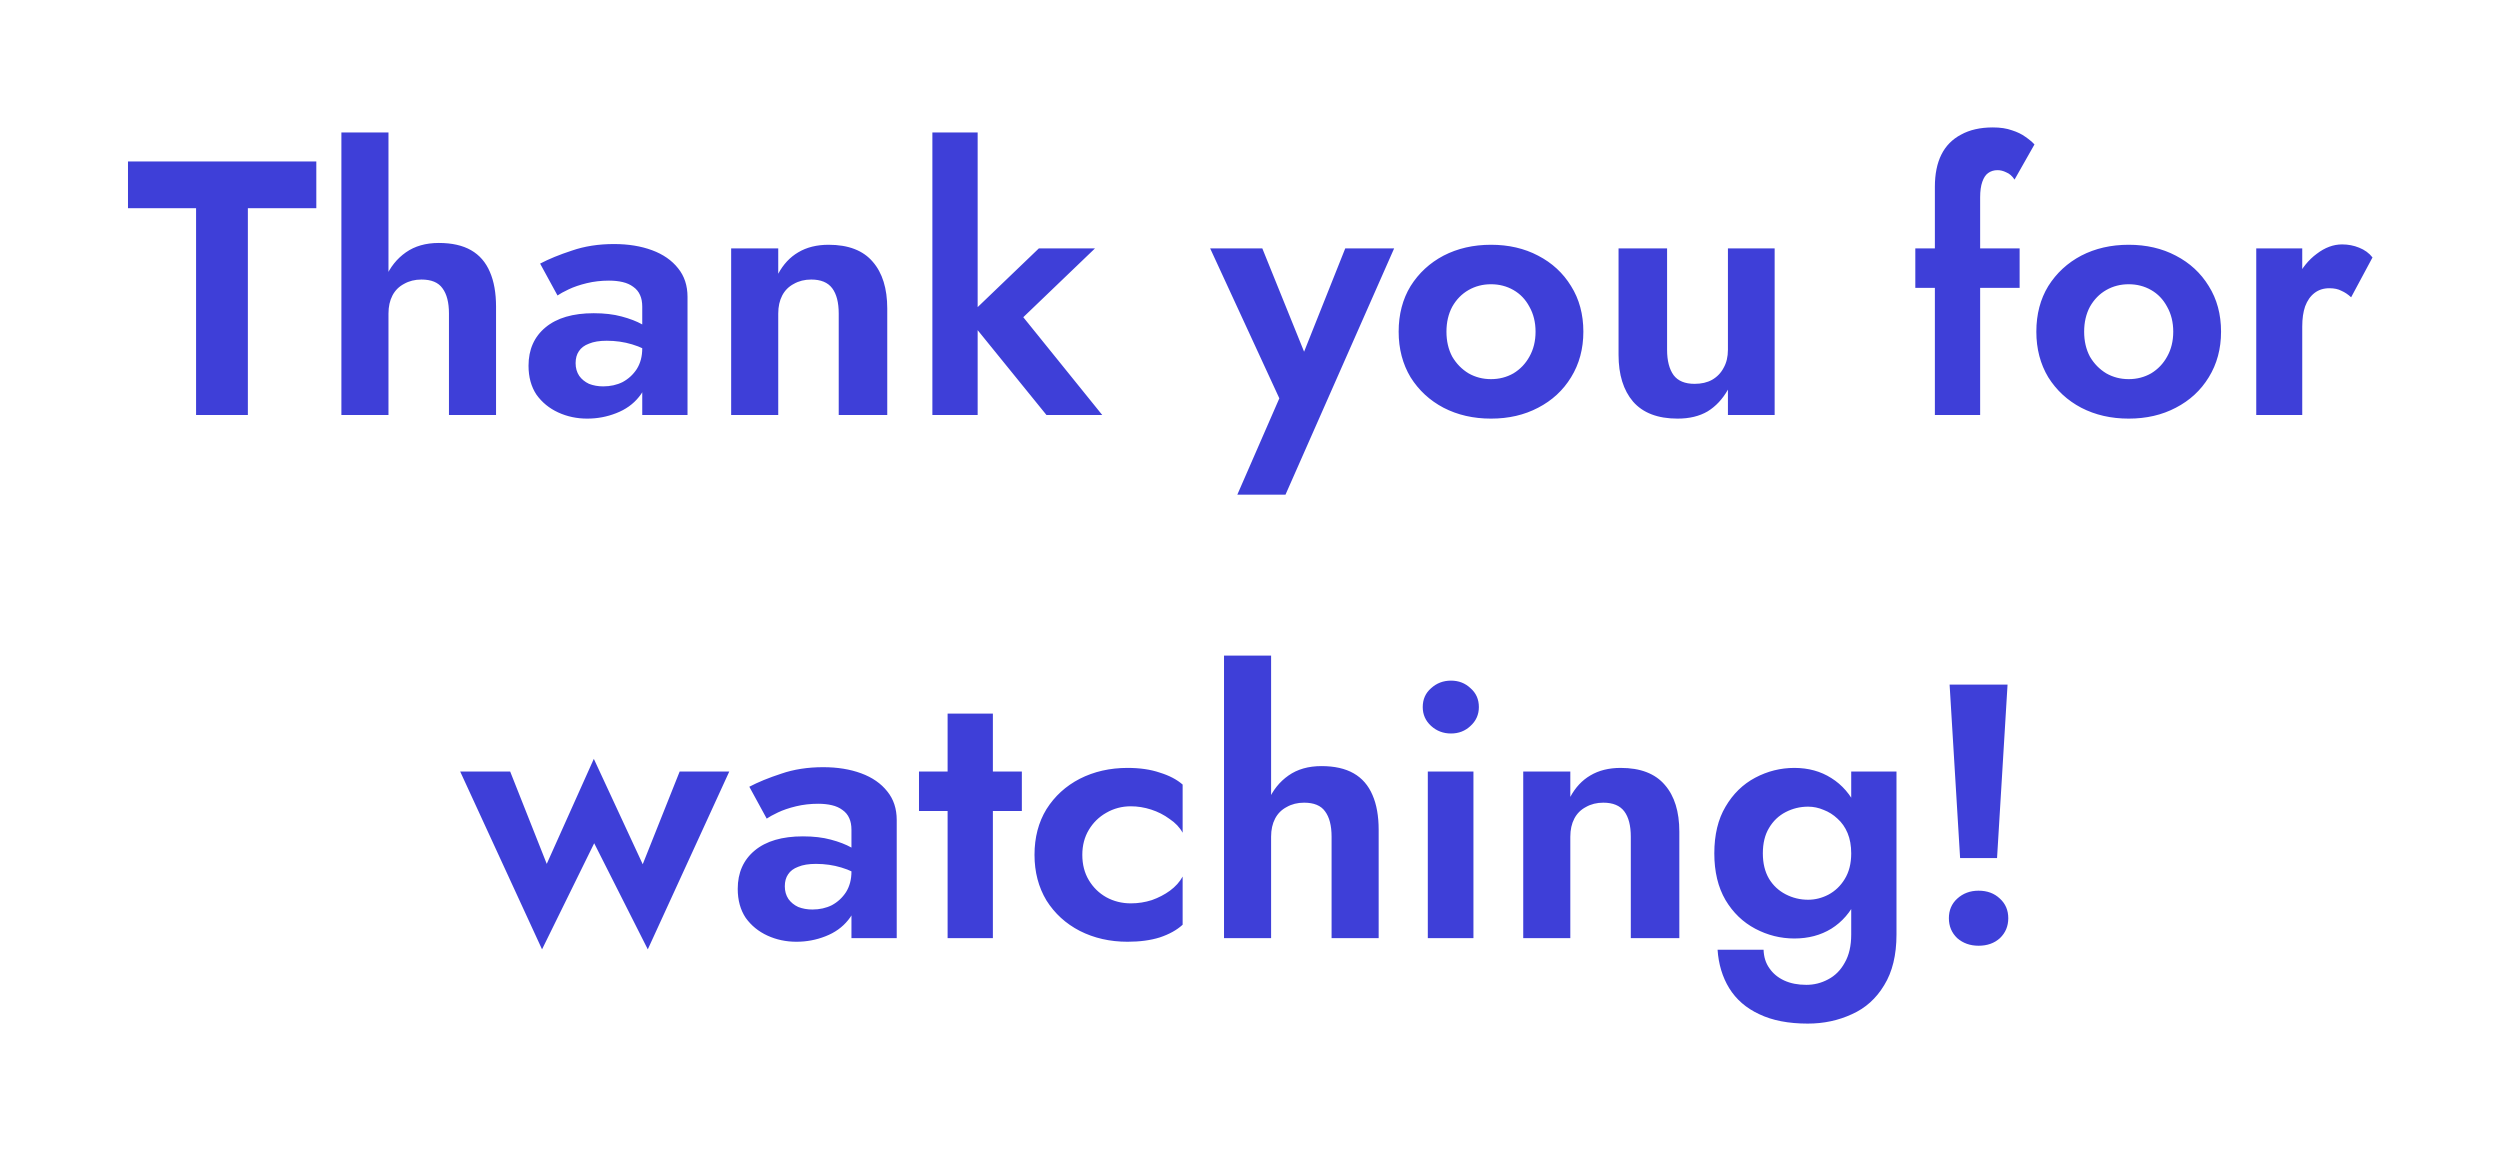 <svg width="994" height="457" viewBox="0 0 994 457" fill="none" xmlns="http://www.w3.org/2000/svg">
<g filter="url(#filter0_d_12_125)">
<path d="M46.887 78.776V60.2H121.767V78.776H94.551V161H73.959V78.776H46.887ZM150.459 48.68V161H131.739V48.68H150.459ZM174.507 120.68C174.507 116.264 173.643 112.904 171.915 110.6C170.283 108.296 167.499 107.144 163.563 107.144C160.971 107.144 158.667 107.72 156.651 108.872C154.635 109.928 153.099 111.464 152.043 113.48C150.987 115.496 150.459 117.896 150.459 120.68H146.715C146.715 115.4 147.579 110.648 149.307 106.424C151.131 102.2 153.819 98.84 157.371 96.344C160.923 93.848 165.291 92.6 170.475 92.6C175.659 92.6 179.931 93.56 183.291 95.48C186.651 97.4 189.147 100.28 190.779 104.12C192.411 107.864 193.227 112.472 193.227 117.944V161H174.507V120.68ZM224.862 140.408C224.862 142.328 225.342 144.008 226.302 145.448C227.262 146.792 228.558 147.848 230.19 148.616C231.918 149.288 233.79 149.624 235.806 149.624C238.686 149.624 241.278 149.048 243.582 147.896C245.886 146.648 247.758 144.92 249.198 142.712C250.638 140.408 251.358 137.672 251.358 134.504L253.662 143.144C253.662 147.368 252.462 150.92 250.062 153.8C247.758 156.68 244.734 158.84 240.99 160.28C237.342 161.72 233.502 162.44 229.47 162.44C225.342 162.44 221.502 161.624 217.95 159.992C214.398 158.36 211.518 156.008 209.31 152.936C207.198 149.768 206.142 145.928 206.142 141.416C206.142 134.984 208.398 129.896 212.91 126.152C217.422 122.408 223.806 120.536 232.062 120.536C236.286 120.536 239.982 120.968 243.15 121.832C246.414 122.696 249.15 123.752 251.358 125C253.566 126.248 255.15 127.448 256.11 128.6V137.24C253.518 135.32 250.59 133.88 247.326 132.92C244.158 131.96 240.798 131.48 237.246 131.48C234.366 131.48 232.014 131.864 230.19 132.632C228.366 133.304 227.022 134.312 226.158 135.656C225.294 136.904 224.862 138.488 224.862 140.408ZM217.662 113.48L210.75 100.808C214.206 98.984 218.43 97.256 223.422 95.624C228.414 93.896 233.982 93.032 240.126 93.032C245.79 93.032 250.83 93.848 255.246 95.48C259.662 97.112 263.118 99.512 265.614 102.68C268.11 105.752 269.358 109.544 269.358 114.056V161H251.358V117.944C251.358 116.12 251.07 114.584 250.494 113.336C249.918 111.992 249.006 110.888 247.758 110.024C246.606 109.16 245.214 108.536 243.582 108.152C241.95 107.768 240.126 107.576 238.11 107.576C235.038 107.576 232.11 107.912 229.326 108.584C226.542 109.256 224.142 110.072 222.126 111.032C220.11 111.992 218.622 112.808 217.662 113.48ZM329.476 120.68C329.476 116.264 328.612 112.904 326.884 110.6C325.156 108.296 322.372 107.144 318.532 107.144C315.94 107.144 313.636 107.72 311.62 108.872C309.604 109.928 308.068 111.464 307.012 113.48C305.956 115.496 305.428 117.896 305.428 120.68V161H286.708V94.76H305.428V104.84C307.444 101.096 310.084 98.264 313.348 96.344C316.708 94.328 320.74 93.32 325.444 93.32C333.316 93.32 339.172 95.576 343.012 100.088C346.852 104.504 348.772 110.696 348.772 118.664V161H329.476V120.68ZM366.714 48.68H384.714V161H366.714V48.68ZM409.05 94.76H431.37L402.858 122.12L434.25 161H412.074L380.538 122.12L409.05 94.76ZM550.311 94.76L507.111 192.68H487.959L504.663 154.376L477.159 94.76H497.895L519.207 147.464L509.991 147.176L530.871 94.76H550.311ZM552.104 127.88C552.104 120.968 553.688 114.92 556.856 109.736C560.12 104.552 564.488 100.52 569.96 97.64C575.528 94.76 581.816 93.32 588.824 93.32C595.832 93.32 602.072 94.76 607.544 97.64C613.112 100.52 617.48 104.552 620.648 109.736C623.912 114.92 625.544 120.968 625.544 127.88C625.544 134.696 623.912 140.744 620.648 146.024C617.48 151.208 613.112 155.24 607.544 158.12C602.072 161 595.832 162.44 588.824 162.44C581.816 162.44 575.528 161 569.96 158.12C564.488 155.24 560.12 151.208 556.856 146.024C553.688 140.744 552.104 134.696 552.104 127.88ZM571.112 127.88C571.112 131.624 571.88 134.936 573.416 137.816C575.048 140.6 577.208 142.808 579.896 144.44C582.584 145.976 585.56 146.744 588.824 146.744C592.088 146.744 595.064 145.976 597.752 144.44C600.44 142.808 602.552 140.6 604.088 137.816C605.72 134.936 606.536 131.624 606.536 127.88C606.536 124.136 605.72 120.824 604.088 117.944C602.552 115.064 600.44 112.856 597.752 111.32C595.064 109.784 592.088 109.016 588.824 109.016C585.56 109.016 582.584 109.784 579.896 111.32C577.208 112.856 575.048 115.064 573.416 117.944C571.88 120.824 571.112 124.136 571.112 127.88ZM658.832 135.08C658.832 139.4 659.696 142.76 661.424 145.16C663.152 147.464 665.936 148.616 669.776 148.616C672.464 148.616 674.768 148.088 676.688 147.032C678.704 145.88 680.24 144.296 681.296 142.28C682.448 140.264 683.024 137.864 683.024 135.08V94.76H701.6V161H683.024V150.92C680.912 154.664 678.224 157.544 674.96 159.56C671.696 161.48 667.712 162.44 663.008 162.44C655.136 162.44 649.232 160.184 645.296 155.672C641.456 151.16 639.536 144.968 639.536 137.096V94.76H658.832V135.08ZM757.53 94.76H799.002V110.456H757.53V94.76ZM796.986 67.4C796.026 65.96 794.922 65 793.674 64.52C792.522 63.944 791.37 63.656 790.218 63.656C788.778 63.656 787.53 64.04 786.474 64.808C785.514 65.48 784.746 66.632 784.17 68.264C783.594 69.896 783.306 71.96 783.306 74.456V161H765.306V70.28C765.306 65.192 766.17 60.92 767.898 57.464C769.626 54.008 772.218 51.368 775.674 49.544C779.13 47.624 783.354 46.664 788.346 46.664C791.322 46.664 793.866 47.048 795.978 47.816C798.09 48.488 799.866 49.352 801.306 50.408C802.842 51.464 804.042 52.472 804.906 53.432L796.986 67.4ZM805.65 127.88C805.65 120.968 807.234 114.92 810.402 109.736C813.666 104.552 818.034 100.52 823.506 97.64C829.074 94.76 835.362 93.32 842.37 93.32C849.378 93.32 855.618 94.76 861.09 97.64C866.658 100.52 871.026 104.552 874.194 109.736C877.458 114.92 879.09 120.968 879.09 127.88C879.09 134.696 877.458 140.744 874.194 146.024C871.026 151.208 866.658 155.24 861.09 158.12C855.618 161 849.378 162.44 842.37 162.44C835.362 162.44 829.074 161 823.506 158.12C818.034 155.24 813.666 151.208 810.402 146.024C807.234 140.744 805.65 134.696 805.65 127.88ZM824.658 127.88C824.658 131.624 825.426 134.936 826.962 137.816C828.594 140.6 830.754 142.808 833.442 144.44C836.13 145.976 839.106 146.744 842.37 146.744C845.634 146.744 848.61 145.976 851.298 144.44C853.986 142.808 856.098 140.6 857.634 137.816C859.266 134.936 860.082 131.624 860.082 127.88C860.082 124.136 859.266 120.824 857.634 117.944C856.098 115.064 853.986 112.856 851.298 111.32C848.61 109.784 845.634 109.016 842.37 109.016C839.106 109.016 836.13 109.784 833.442 111.32C830.754 112.856 828.594 115.064 826.962 117.944C825.426 120.824 824.658 124.136 824.658 127.88ZM911.371 94.76V161H893.083V94.76H911.371ZM930.811 114.2C929.563 113.048 928.267 112.184 926.923 111.608C925.675 110.936 924.091 110.6 922.171 110.6C919.867 110.6 917.899 111.224 916.267 112.472C914.635 113.72 913.387 115.496 912.523 117.8C911.755 120.008 911.371 122.696 911.371 125.864L906.187 120.68C906.187 115.4 907.195 110.744 909.211 106.712C911.227 102.584 913.867 99.32 917.131 96.92C920.395 94.424 923.755 93.176 927.211 93.176C929.611 93.176 931.867 93.608 933.979 94.472C936.187 95.336 937.963 96.632 939.307 98.36L930.811 114.2ZM178.971 302.76H198.843L213.387 339.48L232.107 297.72L251.547 339.624L266.235 302.76H285.963L253.563 373.464L232.251 331.272L211.515 373.464L178.971 302.76ZM308.042 348.408C308.042 350.328 308.522 352.008 309.482 353.448C310.442 354.792 311.738 355.848 313.37 356.616C315.098 357.288 316.97 357.624 318.986 357.624C321.866 357.624 324.458 357.048 326.762 355.896C329.066 354.648 330.938 352.92 332.378 350.712C333.818 348.408 334.538 345.672 334.538 342.504L336.842 351.144C336.842 355.368 335.642 358.92 333.242 361.8C330.938 364.68 327.914 366.84 324.17 368.28C320.522 369.72 316.682 370.44 312.65 370.44C308.522 370.44 304.682 369.624 301.13 367.992C297.578 366.36 294.698 364.008 292.49 360.936C290.378 357.768 289.322 353.928 289.322 349.416C289.322 342.984 291.578 337.896 296.09 334.152C300.602 330.408 306.986 328.536 315.242 328.536C319.466 328.536 323.162 328.968 326.33 329.832C329.594 330.696 332.33 331.752 334.538 333C336.746 334.248 338.33 335.448 339.29 336.6V345.24C336.698 343.32 333.77 341.88 330.506 340.92C327.338 339.96 323.978 339.48 320.426 339.48C317.546 339.48 315.194 339.864 313.37 340.632C311.546 341.304 310.202 342.312 309.338 343.656C308.474 344.904 308.042 346.488 308.042 348.408ZM300.842 321.48L293.93 308.808C297.386 306.984 301.61 305.256 306.602 303.624C311.594 301.896 317.162 301.032 323.306 301.032C328.97 301.032 334.01 301.848 338.426 303.48C342.842 305.112 346.298 307.512 348.794 310.68C351.29 313.752 352.538 317.544 352.538 322.056V369H334.538V325.944C334.538 324.12 334.25 322.584 333.674 321.336C333.098 319.992 332.186 318.888 330.938 318.024C329.786 317.16 328.394 316.536 326.762 316.152C325.13 315.768 323.306 315.576 321.29 315.576C318.218 315.576 315.29 315.912 312.506 316.584C309.722 317.256 307.322 318.072 305.306 319.032C303.29 319.992 301.802 320.808 300.842 321.48ZM361.392 302.76H402.288V318.456H361.392V302.76ZM372.768 279.72H390.768V369H372.768V279.72ZM426.328 335.88C426.328 339.72 427.192 343.08 428.92 345.96C430.648 348.84 432.952 351.096 435.832 352.728C438.808 354.36 442.072 355.176 445.624 355.176C448.504 355.176 451.288 354.744 453.976 353.88C456.664 352.92 459.064 351.672 461.176 350.136C463.384 348.504 465.064 346.632 466.216 344.52V363.672C463.912 365.784 460.888 367.464 457.144 368.712C453.496 369.864 449.224 370.44 444.328 370.44C437.32 370.44 430.984 369 425.32 366.12C419.752 363.24 415.336 359.208 412.072 354.024C408.904 348.744 407.32 342.696 407.32 335.88C407.32 328.968 408.904 322.92 412.072 317.736C415.336 312.552 419.752 308.52 425.32 305.64C430.984 302.76 437.32 301.32 444.328 301.32C449.224 301.32 453.496 301.944 457.144 303.192C460.888 304.344 463.912 305.928 466.216 307.944V327.096C465.064 324.984 463.336 323.16 461.032 321.624C458.824 319.992 456.376 318.744 453.688 317.88C451 317.016 448.312 316.584 445.624 316.584C442.072 316.584 438.808 317.448 435.832 319.176C432.952 320.808 430.648 323.064 428.92 325.944C427.192 328.824 426.328 332.136 426.328 335.88ZM501.389 256.68V369H482.669V256.68H501.389ZM525.437 328.68C525.437 324.264 524.573 320.904 522.845 318.6C521.213 316.296 518.429 315.144 514.493 315.144C511.901 315.144 509.597 315.72 507.581 316.872C505.565 317.928 504.029 319.464 502.973 321.48C501.917 323.496 501.389 325.896 501.389 328.68H497.645C497.645 323.4 498.509 318.648 500.237 314.424C502.061 310.2 504.749 306.84 508.301 304.344C511.853 301.848 516.221 300.6 521.405 300.6C526.589 300.6 530.861 301.56 534.221 303.48C537.581 305.4 540.077 308.28 541.709 312.12C543.341 315.864 544.157 320.472 544.157 325.944V369H525.437V328.68ZM561.68 277.128C561.68 274.056 562.784 271.56 564.992 269.64C567.2 267.624 569.84 266.616 572.912 266.616C575.984 266.616 578.576 267.624 580.688 269.64C582.896 271.56 584 274.056 584 277.128C584 280.104 582.896 282.6 580.688 284.616C578.576 286.632 575.984 287.64 572.912 287.64C569.84 287.64 567.2 286.632 564.992 284.616C562.784 282.6 561.68 280.104 561.68 277.128ZM563.696 302.76H581.84V369H563.696V302.76ZM644.406 328.68C644.406 324.264 643.542 320.904 641.814 318.6C640.086 316.296 637.302 315.144 633.462 315.144C630.87 315.144 628.566 315.72 626.55 316.872C624.534 317.928 622.998 319.464 621.942 321.48C620.886 323.496 620.358 325.896 620.358 328.68V369H601.638V302.76H620.358V312.84C622.374 309.096 625.014 306.264 628.278 304.344C631.638 302.328 635.67 301.32 640.374 301.32C648.246 301.32 654.102 303.576 657.942 308.088C661.782 312.504 663.702 318.696 663.702 326.664V369H644.406V328.68ZM678.907 373.608H697.195C697.291 376.488 698.059 378.936 699.499 380.952C700.939 383.064 702.907 384.696 705.403 385.848C707.899 387 710.827 387.576 714.187 387.576C717.259 387.576 720.139 386.856 722.827 385.416C725.611 383.976 727.819 381.768 729.451 378.792C731.179 375.816 732.043 372.072 732.043 367.56V302.76H750.043V367.56C750.043 375.72 748.411 382.44 745.147 387.72C741.979 393 737.707 396.84 732.331 399.24C726.955 401.736 721.099 402.984 714.763 402.984C707.083 402.984 700.651 401.736 695.467 399.24C690.283 396.84 686.299 393.384 683.515 388.872C680.827 384.456 679.291 379.368 678.907 373.608ZM677.611 335.304C677.611 327.912 679.099 321.72 682.075 316.728C685.051 311.64 688.987 307.8 693.883 305.208C698.779 302.616 703.963 301.32 709.435 301.32C715.003 301.32 719.899 302.664 724.123 305.352C728.443 308.04 731.803 311.928 734.203 317.016C736.699 322.008 737.947 328.104 737.947 335.304C737.947 342.408 736.699 348.504 734.203 353.592C731.803 358.68 728.443 362.568 724.123 365.256C719.899 367.848 715.003 369.144 709.435 369.144C703.963 369.144 698.779 367.848 693.883 365.256C688.987 362.664 685.051 358.872 682.075 353.88C679.099 348.792 677.611 342.6 677.611 335.304ZM696.907 335.304C696.907 339.24 697.723 342.6 699.355 345.384C700.987 348.072 703.195 350.136 705.979 351.576C708.763 353.016 711.739 353.736 714.907 353.736C717.691 353.736 720.379 353.064 722.971 351.72C725.659 350.28 727.819 348.216 729.451 345.528C731.179 342.744 732.043 339.336 732.043 335.304C732.043 332.232 731.563 329.544 730.603 327.24C729.643 324.936 728.299 323.016 726.571 321.48C724.939 319.944 723.115 318.792 721.099 318.024C719.083 317.16 717.019 316.728 714.907 316.728C711.739 316.728 708.763 317.448 705.979 318.888C703.195 320.328 700.987 322.44 699.355 325.224C697.723 327.912 696.907 331.272 696.907 335.304ZM771.162 268.2H794.202L790.026 337.176H775.338L771.162 268.2ZM770.874 361.08C770.874 357.912 771.978 355.32 774.186 353.304C776.49 351.192 779.322 350.136 782.682 350.136C786.138 350.136 788.97 351.192 791.178 353.304C793.386 355.32 794.49 357.912 794.49 361.08C794.49 364.248 793.386 366.888 791.178 369C788.97 371.016 786.138 372.024 782.682 372.024C779.322 372.024 776.49 371.016 774.186 369C771.978 366.888 770.874 364.248 770.874 361.08Z" fill="#3E3FD8"/>
</g>
<defs>
<filter id="filter0_d_12_125" x="0.887" y="0.664" width="992.42" height="456.32" filterUnits="userSpaceOnUse" color-interpolation-filters="sRGB">
<feFlood flood-opacity="0" result="BackgroundImageFix"/>
<feColorMatrix in="SourceAlpha" type="matrix" values="0 0 0 0 0 0 0 0 0 0 0 0 0 0 0 0 0 0 127 0" result="hardAlpha"/>
<feOffset dx="4" dy="4"/>
<feGaussianBlur stdDeviation="25"/>
<feComposite in2="hardAlpha" operator="out"/>
<feColorMatrix type="matrix" values="0 0 0 0 0 0 0 0 0 0 0 0 0 0 0 0 0 0 0.25 0"/>
<feBlend mode="normal" in2="BackgroundImageFix" result="effect1_dropShadow_12_125"/>
<feBlend mode="normal" in="SourceGraphic" in2="effect1_dropShadow_12_125" result="shape"/>
</filter>
</defs>
</svg>
